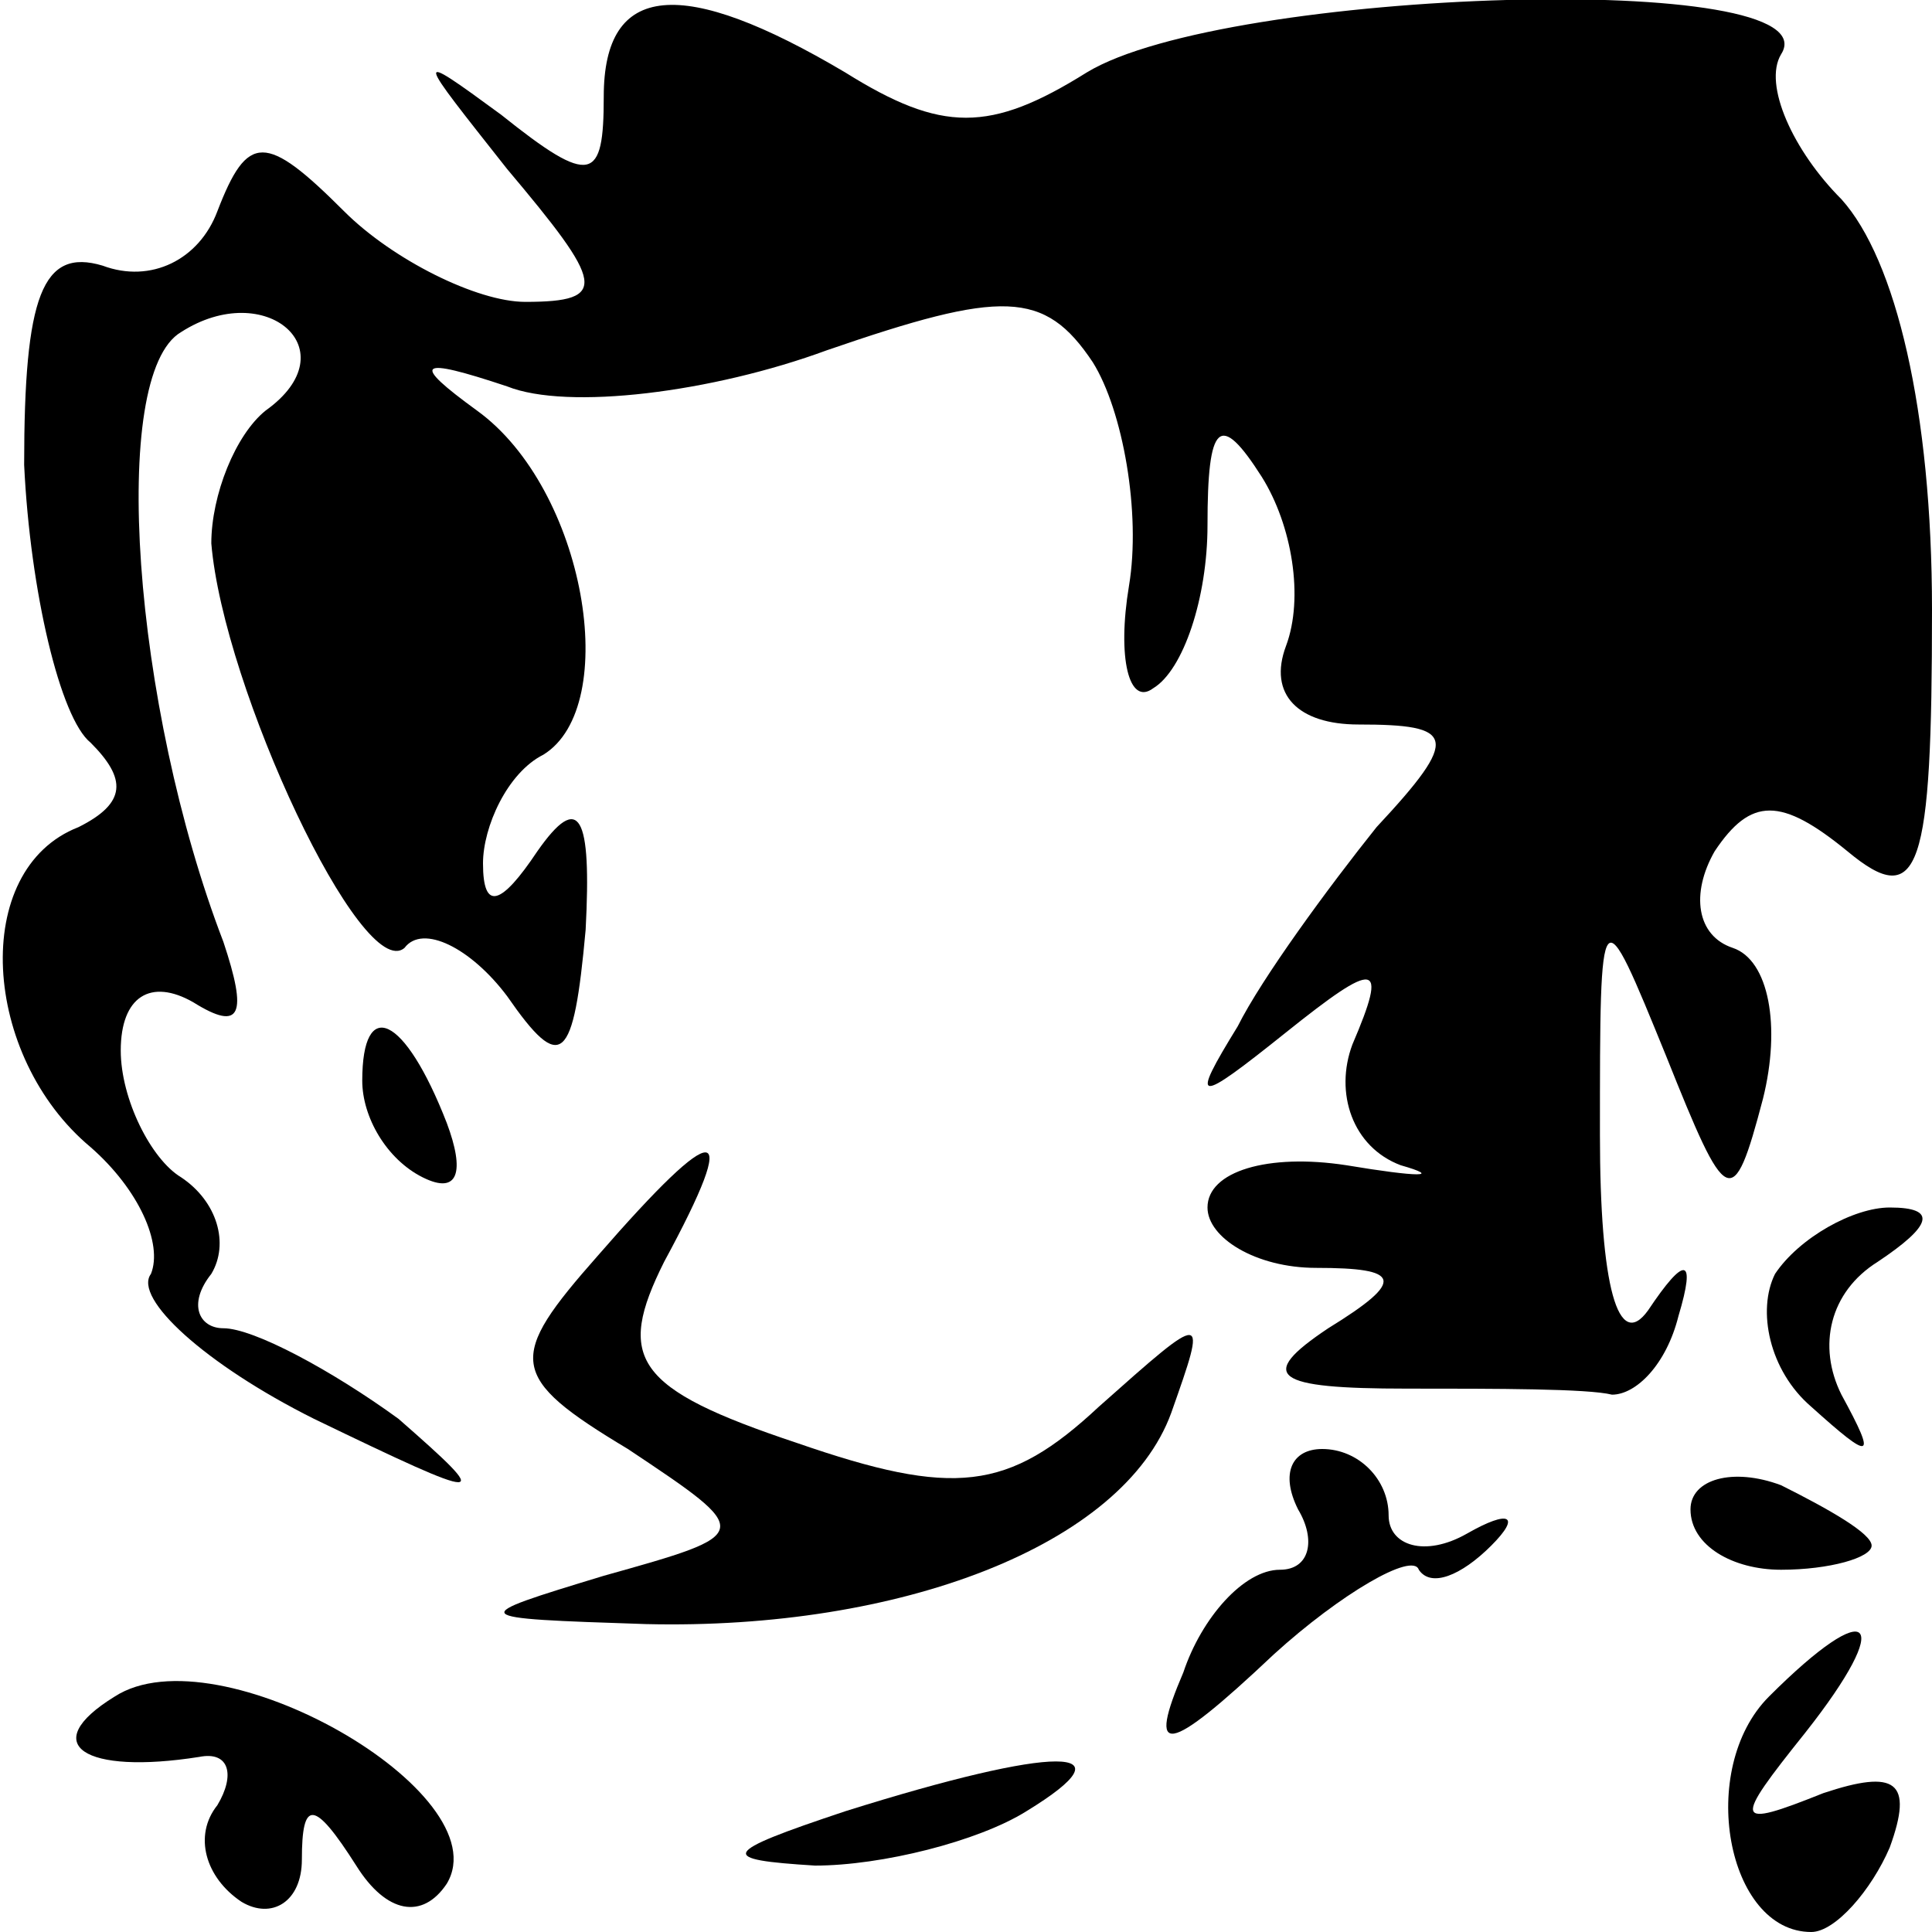 <?xml version="1.0" standalone="no"?>
<!DOCTYPE svg PUBLIC "-//W3C//DTD SVG 20010904//EN"
 "http://www.w3.org/TR/2001/REC-SVG-20010904/DTD/svg10.dtd">
<svg version="1.0" xmlns="http://www.w3.org/2000/svg"
 width="32pt" height="32pt" viewBox="0 0 32 32"
 preserveAspectRatio="xMidYMid meet">
<g transform="translate(0,32) scale(0.1,-0.1)"
fill="#000000" stroke="none">
<path fill="#000000" stroke="none" d="M100 304 c0 -14 -2 -15 -17 -3 -15 11
-14 10 1 -9 16 -19 17 -22 3 -22 -8 0 -22 7 -30 15 -13 13 -16 13 -21 0 -3 -8
-11 -12 -19 -9 -10 3 -13 -5 -13 -33 1 -21 6 -42 11 -46 6 -6 6 -10 -2 -14
-18 -7 -16 -38 2 -53 8 -7 12 -16 10 -21 -3 -4 9 -15 27 -24 29 -14 30 -14 14
0 -11 8 -24 15 -29 15 -4 0 -6 4 -2 9 3 5 1 12 -5 16 -5 3 -10 13 -10 21 0 9
5 12 12 8 8 -5 9 -2 5 10 -15 39 -19 94 -7 101 14 9 28 -3 14 -13 -5 -4 -9
-14 -9 -22 2 -24 25 -73 32 -67 3 4 11 0 17 -8 9 -13 11 -11 13 11 1 19 -1 23
-8 13 -6 -9 -9 -10 -9 -2 0 6 4 15 10 18 13 8 7 44 -11 57 -11 8 -10 9 5 4 10
-4 34 -1 53 6 29 10 36 10 44 -2 5 -8 8 -25 6 -37 -2 -12 0 -20 4 -17 5 3 9
15 9 27 0 17 2 19 9 8 5 -8 7 -20 4 -28 -3 -8 2 -13 12 -13 16 0 17 -2 3 -17
-8 -10 -19 -25 -23 -33 -8 -13 -7 -13 8 -1 15 12 17 12 11 -2 -3 -8 0 -17 8
-20 7 -2 3 -2 -9 0 -13 2 -23 -1 -23 -7 0 -5 8 -10 18 -10 14 0 15 -2 2 -10
-12 -8 -9 -10 13 -10 15 0 30 0 34 -1 4 0 9 5 11 13 3 10 1 10 -5 1 -5 -7 -8
4 -8 29 0 40 0 40 11 13 10 -25 11 -26 16 -7 3 12 1 23 -5 25 -6 2 -7 9 -3 16
6 9 11 9 22 0 12 -10 14 -3 14 40 0 33 -6 58 -15 68 -8 8 -13 19 -10 24 9 14
-92 11 -115 -3 -16 -10 -24 -10 -40 0 -27 16 -40 15 -40 -4z"/>
<path fill="#000000" stroke="none" d="M60 141 c0 -6 4 -13 10 -16 6 -3 7 1 4
9 -7 18 -14 21 -14 7z"/>
<path fill="#000000" stroke="none" d="M99 112 c-15 -17 -15 -20 5 -32 21 -14
21 -14 -4 -21 -23 -7 -23 -7 7 -8 42 -1 79 13 87 35 6 17 6 17 -12 1 -15 -14
-24 -15 -50 -6 -27 9 -30 14 -22 30 13 24 9 24 -11 1z"/>
<path fill="#000000" stroke="none" d="M294 109 c-3 -6 -1 -16 6 -22 10 -9 11
-9 5 2 -4 8 -2 17 6 22 9 6 10 9 2 9 -6 0 -15 -5 -19 -11z"/>
<path fill="#000000" stroke="none" d="M215 70 c3 -5 2 -10 -3 -10 -6 0 -13
-8 -16 -17 -6 -14 -3 -14 15 3 11 10 23 17 24 14 2 -3 7 -1 12 4 5 5 3 6 -4 2
-7 -4 -13 -2 -13 3 0 6 -5 11 -11 11 -5 0 -7 -4 -4 -10z"/>
<path fill="#000000" stroke="none" d="M280 70 c0 -6 7 -10 15 -10 8 0 15 2
15 4 0 2 -7 6 -15 10 -8 3 -15 1 -15 -4z"/>
<path fill="#000000" stroke="none" d="M19 39 c-13 -8 -5 -13 14 -10 5 1 6 -3
3 -8 -4 -5 -2 -12 4 -16 5 -3 10 0 10 7 0 10 2 10 9 -1 5 -8 11 -9 15 -3 9 15
-38 42 -55 31z"/>
<path fill="#000000" stroke="none" d="M293 39 c-12 -12 -7 -39 7 -39 4 0 10
7 13 14 4 11 1 13 -11 9 -15 -6 -15 -5 -3 10 15 19 11 23 -6 6z"/>
<path fill="#000000" stroke="none" d="M140 20 c-21 -7 -21 -8 -5 -9 11 0 27
4 35 9 18 11 5 11 -30 0z"/>
</g>
</svg>
